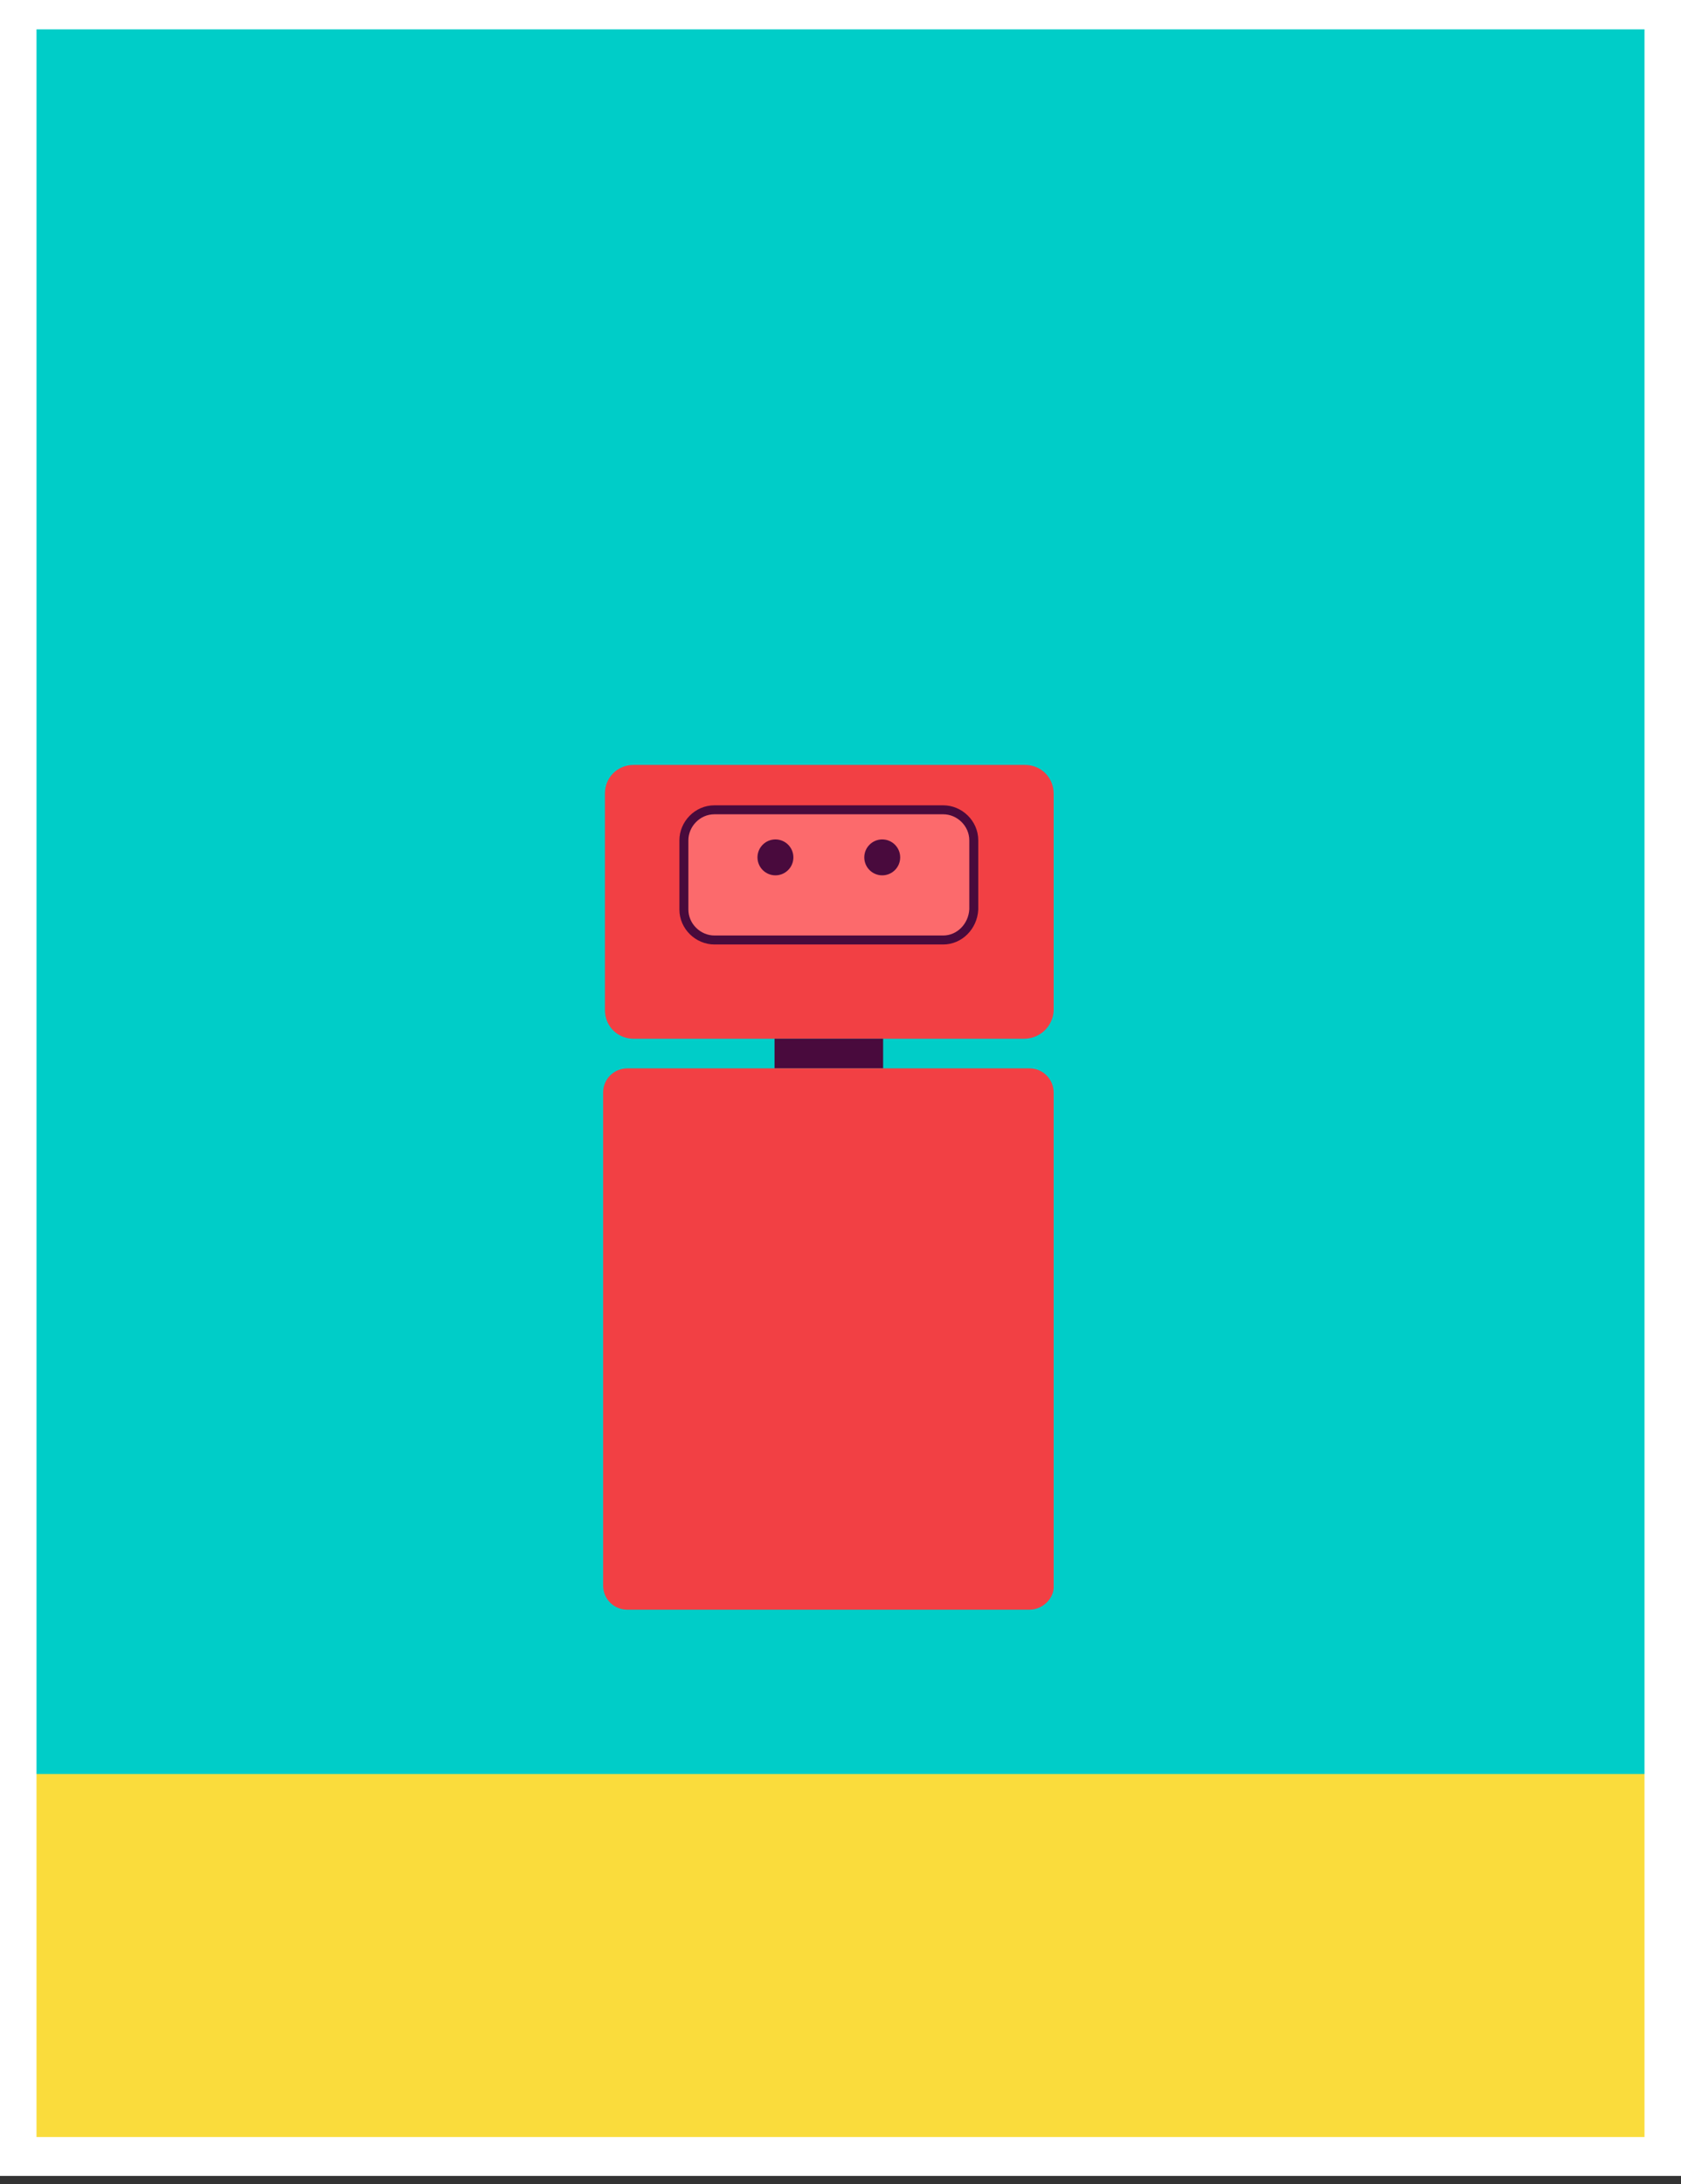 <?xml version="1.0" encoding="utf-8"?>
<!-- Generator: Adobe Illustrator 22.0.1, SVG Export Plug-In . SVG Version: 6.00 Build 0)  -->
<svg version="1.0" id="Layer_1" xmlns="http://www.w3.org/2000/svg" xmlns:xlink="http://www.w3.org/1999/xlink" x="0px" y="0px"
	 viewBox="0 0 187.3 243.3" style="enable-background:new 0 0 187.3 243.3;" xml:space="preserve">
<rect x="0" y="0" width="187.3" height="243.3" fill="#333333" stroke="none"/>
<style type="text/css">
	.st0{fill:#00CDC8;}
	.st1{fill:#FADC3C;}
	.st2{fill:#F24044;}
	.st3{fill:#490A3D;}
	.st4{fill:#FC6A6C;stroke:#490A3C;stroke-miterlimit:10;}
	.st5{fill:none;stroke:#FFFFFF;stroke-width:4.335;stroke-miterlimit:10;}
</style>
<g>
	<rect x="1.9" y="2.1" class="st0" width="183.5" height="239.1"/>
	<rect x="1.9" y="197.6" class="st1" width="183.5" height="43.6"/>
	<g>
		<g>
			<path class="st2" d="M114.1,115.7H70.6c-1.8,0-3.2-1.4-3.2-3.2V88.4c0-1.8,1.4-3.2,3.2-3.2h43.6c1.8,0,3.2,1.4,3.2,3.2v24.2
				C117.3,114.3,115.9,115.7,114.1,115.7z"/>
		</g>
		<g>
			<rect x="86.3" y="115.7" class="st3" width="12.1" height="3.3"/>
		</g>
		<g>
			<path class="st2" d="M114.7,179.3H69.9c-1.5,0-2.7-1.2-2.7-2.7v-54.9c0-1.5,1.2-2.7,2.7-2.7h44.8c1.5,0,2.7,1.2,2.7,2.7v54.9
				C117.5,178,116.2,179.3,114.7,179.3z"/>
		</g>
		<path class="st4" d="M105.1,104.7H79.6c-1.8,0-3.4-1.5-3.4-3.4v-7.7c0-1.8,1.5-3.4,3.4-3.4h25.5c1.8,0,3.4,1.5,3.4,3.4v7.7
			C108.4,103.2,106.9,104.7,105.1,104.7z"/>
		<g>
			<g>
				<circle class="st3" cx="86.4" cy="95.5" r="2"/>
			</g>
			<g>
				<circle class="st3" cx="98.3" cy="95.5" r="2"/>
			</g>
		</g>
	</g>
</g>
<g>
	<rect x="1.9" y="1.1" class="st5" width="183.5" height="239.1"/>
</g>
</svg>
